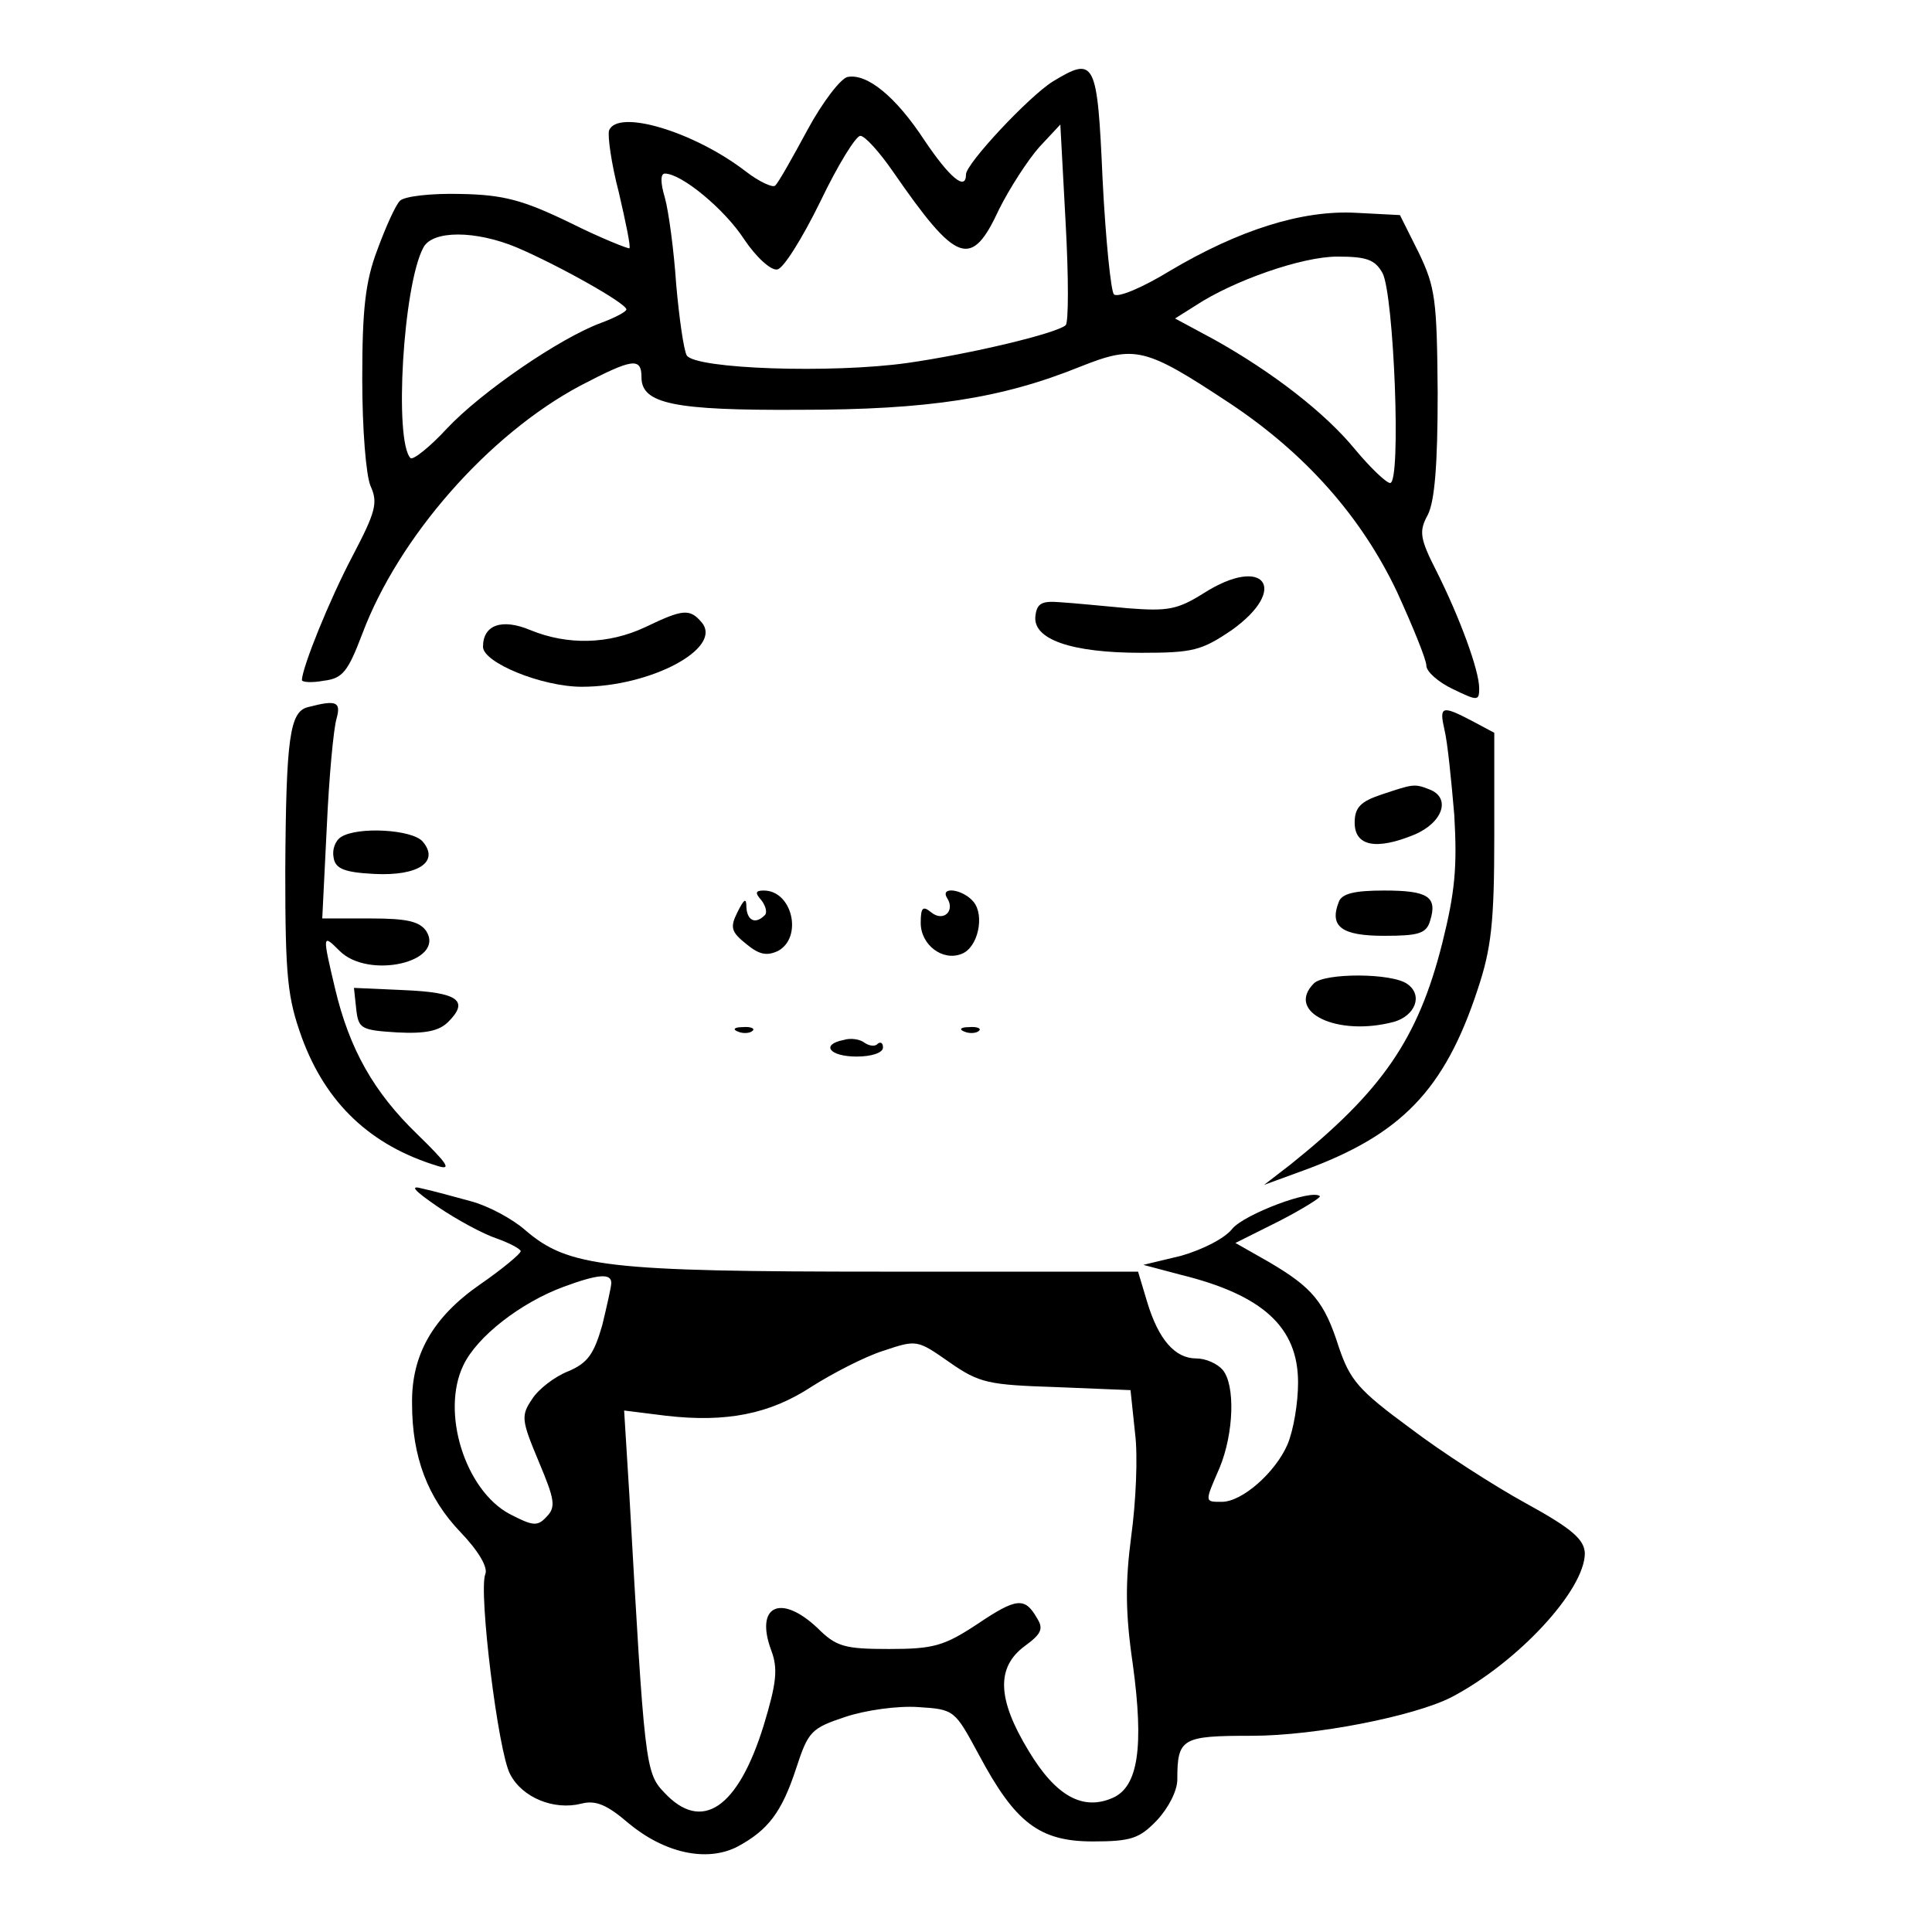 <?xml version="1.0" standalone="no"?>
<!DOCTYPE svg PUBLIC "-//W3C//DTD SVG 20010904//EN"
 "http://www.w3.org/TR/2001/REC-SVG-20010904/DTD/svg10.dtd">
<svg version="1.0" xmlns="http://www.w3.org/2000/svg"
 width="256pt" height="256pt" viewBox="0 0 256 256"
 preserveAspectRatio="xMidYMid meet">
<g transform="translate(0,256) scale(0.1,-0.1)"
fill="#000000" stroke="none">
<path d="M1395 2452 c-32 -20 -115 -109 -115 -123 0 -23 -22 -4 -55 45 -38 58
-76 89 -102 84 -9 -2 -33 -33 -53 -70 -20 -37 -39 -71 -43 -74 -3 -3 -21 5
-39 19 -69 53 -170 83 -181 54 -2 -7 3 -44 13 -82 9 -39 16 -72 14 -74 -1 -1
-37 13 -79 34 -62 30 -88 37 -145 38 -38 1 -74 -3 -80 -9 -6 -6 -19 -35 -30
-65 -16 -42 -20 -79 -20 -171 0 -67 5 -128 11 -142 10 -22 7 -34 -24 -93 -31
-59 -66 -146 -67 -164 0 -3 13 -4 29 -1 25 3 32 12 51 62 48 128 167 264 289
329 69 36 81 38 81 11 0 -35 43 -44 210 -43 170 0 267 15 371 57 73 29 86 26
198 -48 101 -67 175 -151 222 -250 21 -46 39 -90 39 -98 0 -8 16 -22 35 -31
33 -16 35 -16 35 1 0 24 -26 94 -56 154 -23 45 -24 54 -12 76 9 18 13 66 13
161 -1 124 -3 140 -25 186 l-25 50 -58 3 c-72 4 -156 -23 -247 -77 -36 -22
-69 -36 -74 -31 -4 4 -11 73 -15 152 -7 158 -10 164 -66 130z m17 -323 c-13
-11 -126 -38 -210 -50 -100 -14 -280 -8 -292 10 -4 7 -10 49 -14 94 -3 45 -10
97 -15 115 -6 20 -6 32 0 32 22 0 79 -47 105 -87 16 -24 36 -42 44 -40 8 1 33
41 57 90 23 48 47 87 53 87 6 0 25 -21 43 -47 85 -123 104 -130 141 -50 14 28
38 65 53 82 l28 30 7 -130 c4 -72 4 -133 0 -136z m-727 103 c56 -24 145 -74
145 -82 0 -3 -15 -11 -34 -18 -54 -20 -158 -91 -204 -140 -23 -25 -45 -42 -48
-39 -22 22 -10 229 17 279 12 23 69 23 124 0z m1147 -34 c15 -29 25 -278 10
-278 -5 0 -26 20 -46 44 -40 49 -110 103 -187 146 l-52 28 27 17 c50 33 141
65 188 65 39 0 50 -4 60 -22z"/>
<path d="M1595 1774 c-35 -22 -48 -24 -100 -20 -33 3 -73 7 -90 8 -24 2 -31
-1 -33 -18 -4 -31 47 -49 140 -49 69 0 80 3 120 30 77 55 43 100 -37 49z"/>
<path d="M855 1729 c-49 -23 -103 -24 -152 -4 -38 16 -63 7 -63 -22 0 -21 78
-53 131 -53 91 0 187 51 159 85 -16 19 -25 18 -75 -6z"/>
<path d="M408 1623 c-24 -6 -29 -40 -30 -217 0 -142 3 -168 22 -221 32 -87 91
-143 180 -170 19 -6 13 3 -27 42 -58 56 -90 113 -109 193 -17 72 -17 73 6 50
38 -38 140 -15 115 26 -9 13 -25 17 -74 17 l-64 0 6 121 c3 67 9 131 13 144 6
22 0 25 -38 15z"/>
<path d="M1914 1593 c4 -16 9 -66 13 -113 4 -69 1 -102 -16 -170 -32 -127 -80
-196 -201 -293 l-35 -27 52 19 c129 47 187 106 231 240 18 54 22 88 22 203 l0
137 -30 16 c-40 21 -43 19 -36 -12z"/>
<path d="M1830 1507 c-27 -9 -35 -17 -35 -37 0 -31 28 -37 79 -16 38 16 49 49
20 60 -20 8 -22 7 -64 -7z"/>
<path d="M452 1451 c-8 -5 -12 -17 -10 -27 2 -15 14 -20 54 -22 58 -3 87 16
64 43 -14 16 -86 20 -108 6z"/>
<path d="M1009 1367 c6 -8 8 -17 4 -20 -12 -12 -23 -7 -24 11 0 13 -3 11 -12
-7 -10 -20 -8 -26 12 -42 17 -14 27 -16 42 -9 33 18 19 80 -19 80 -11 0 -12
-3 -3 -13z"/>
<path d="M1255 1370 c11 -17 -5 -32 -21 -19 -11 9 -14 7 -14 -14 0 -29 29 -51
54 -41 22 8 31 51 16 69 -14 17 -45 21 -35 5z"/>
<path d="M1774 1365 c-13 -33 4 -45 60 -45 46 0 56 3 61 20 10 32 -3 40 -61
40 -39 0 -56 -4 -60 -15z"/>
<path d="M1741 1257 c-38 -38 31 -71 106 -51 28 8 39 35 18 50 -20 15 -110 15
-124 1z"/>
<path d="M472 1223 c3 -26 6 -28 54 -31 38 -2 56 2 68 14 28 28 13 39 -58 42
l-67 3 3 -28z"/>
<path d="M978 1193 c7 -3 16 -2 19 1 4 3 -2 6 -13 5 -11 0 -14 -3 -6 -6z"/>
<path d="M1278 1193 c7 -3 16 -2 19 1 4 3 -2 6 -13 5 -11 0 -14 -3 -6 -6z"/>
<path d="M1118 1182 c-31 -6 -19 -22 17 -22 20 0 35 5 35 12 0 6 -3 8 -7 5 -3
-4 -11 -3 -17 1 -6 5 -19 7 -28 4z"/>
<path d="M580 961 c25 -17 60 -36 78 -42 17 -6 32 -14 32 -17 -1 -4 -25 -24
-54 -44 -62 -43 -91 -93 -90 -158 0 -71 21 -125 64 -170 24 -25 37 -47 33 -56
-9 -23 17 -236 33 -265 16 -31 58 -48 94 -39 19 5 34 -1 63 -26 47 -39 103
-52 144 -31 41 22 59 46 78 104 16 49 20 53 65 68 27 9 70 15 97 13 48 -3 48
-4 80 -63 48 -90 80 -115 151 -115 51 0 62 4 85 28 15 16 27 39 27 54 0 55 6
58 99 58 84 0 215 26 264 51 88 46 177 142 177 191 -1 18 -16 32 -78 66 -42
23 -112 68 -154 100 -68 50 -79 63 -94 107 -19 60 -35 79 -93 113 l-44 25 58
29 c31 16 55 31 54 33 -11 10 -100 -24 -116 -43 -10 -13 -40 -28 -68 -36 l-50
-12 49 -13 c110 -27 156 -70 156 -143 0 -27 -6 -63 -14 -82 -16 -37 -60 -76
-87 -76 -23 0 -23 -1 -3 45 19 46 21 110 4 130 -7 8 -22 15 -35 15 -28 0 -50
25 -65 75 l-12 40 -336 0 c-369 0 -419 6 -476 55 -17 15 -49 32 -71 38 -22 6
-51 14 -65 17 -18 5 -12 -2 20 -24z m230 -101 c0 -5 -6 -31 -12 -56 -11 -38
-19 -50 -45 -61 -18 -7 -40 -24 -48 -37 -15 -22 -14 -28 9 -83 21 -50 23 -60
10 -73 -12 -13 -18 -12 -49 4 -59 32 -91 135 -61 197 18 38 76 83 133 104 46
17 63 18 63 5z m590 -138 l98 -4 6 -57 c4 -31 1 -92 -5 -136 -8 -61 -8 -102 2
-170 15 -110 7 -162 -26 -177 -40 -18 -76 2 -112 62 -42 69 -43 111 -5 139 22
16 25 23 16 37 -16 28 -27 27 -79 -8 -44 -29 -58 -33 -117 -33 -59 0 -70 3
-95 28 -49 46 -83 29 -61 -30 9 -24 7 -43 -10 -99 -34 -110 -82 -143 -132 -89
-25 26 -26 38 -46 393 l-7 113 56 -7 c79 -9 137 2 193 39 27 17 69 39 94 47
45 15 45 15 88 -15 40 -28 52 -30 142 -33z"/>
</g>
</svg>
